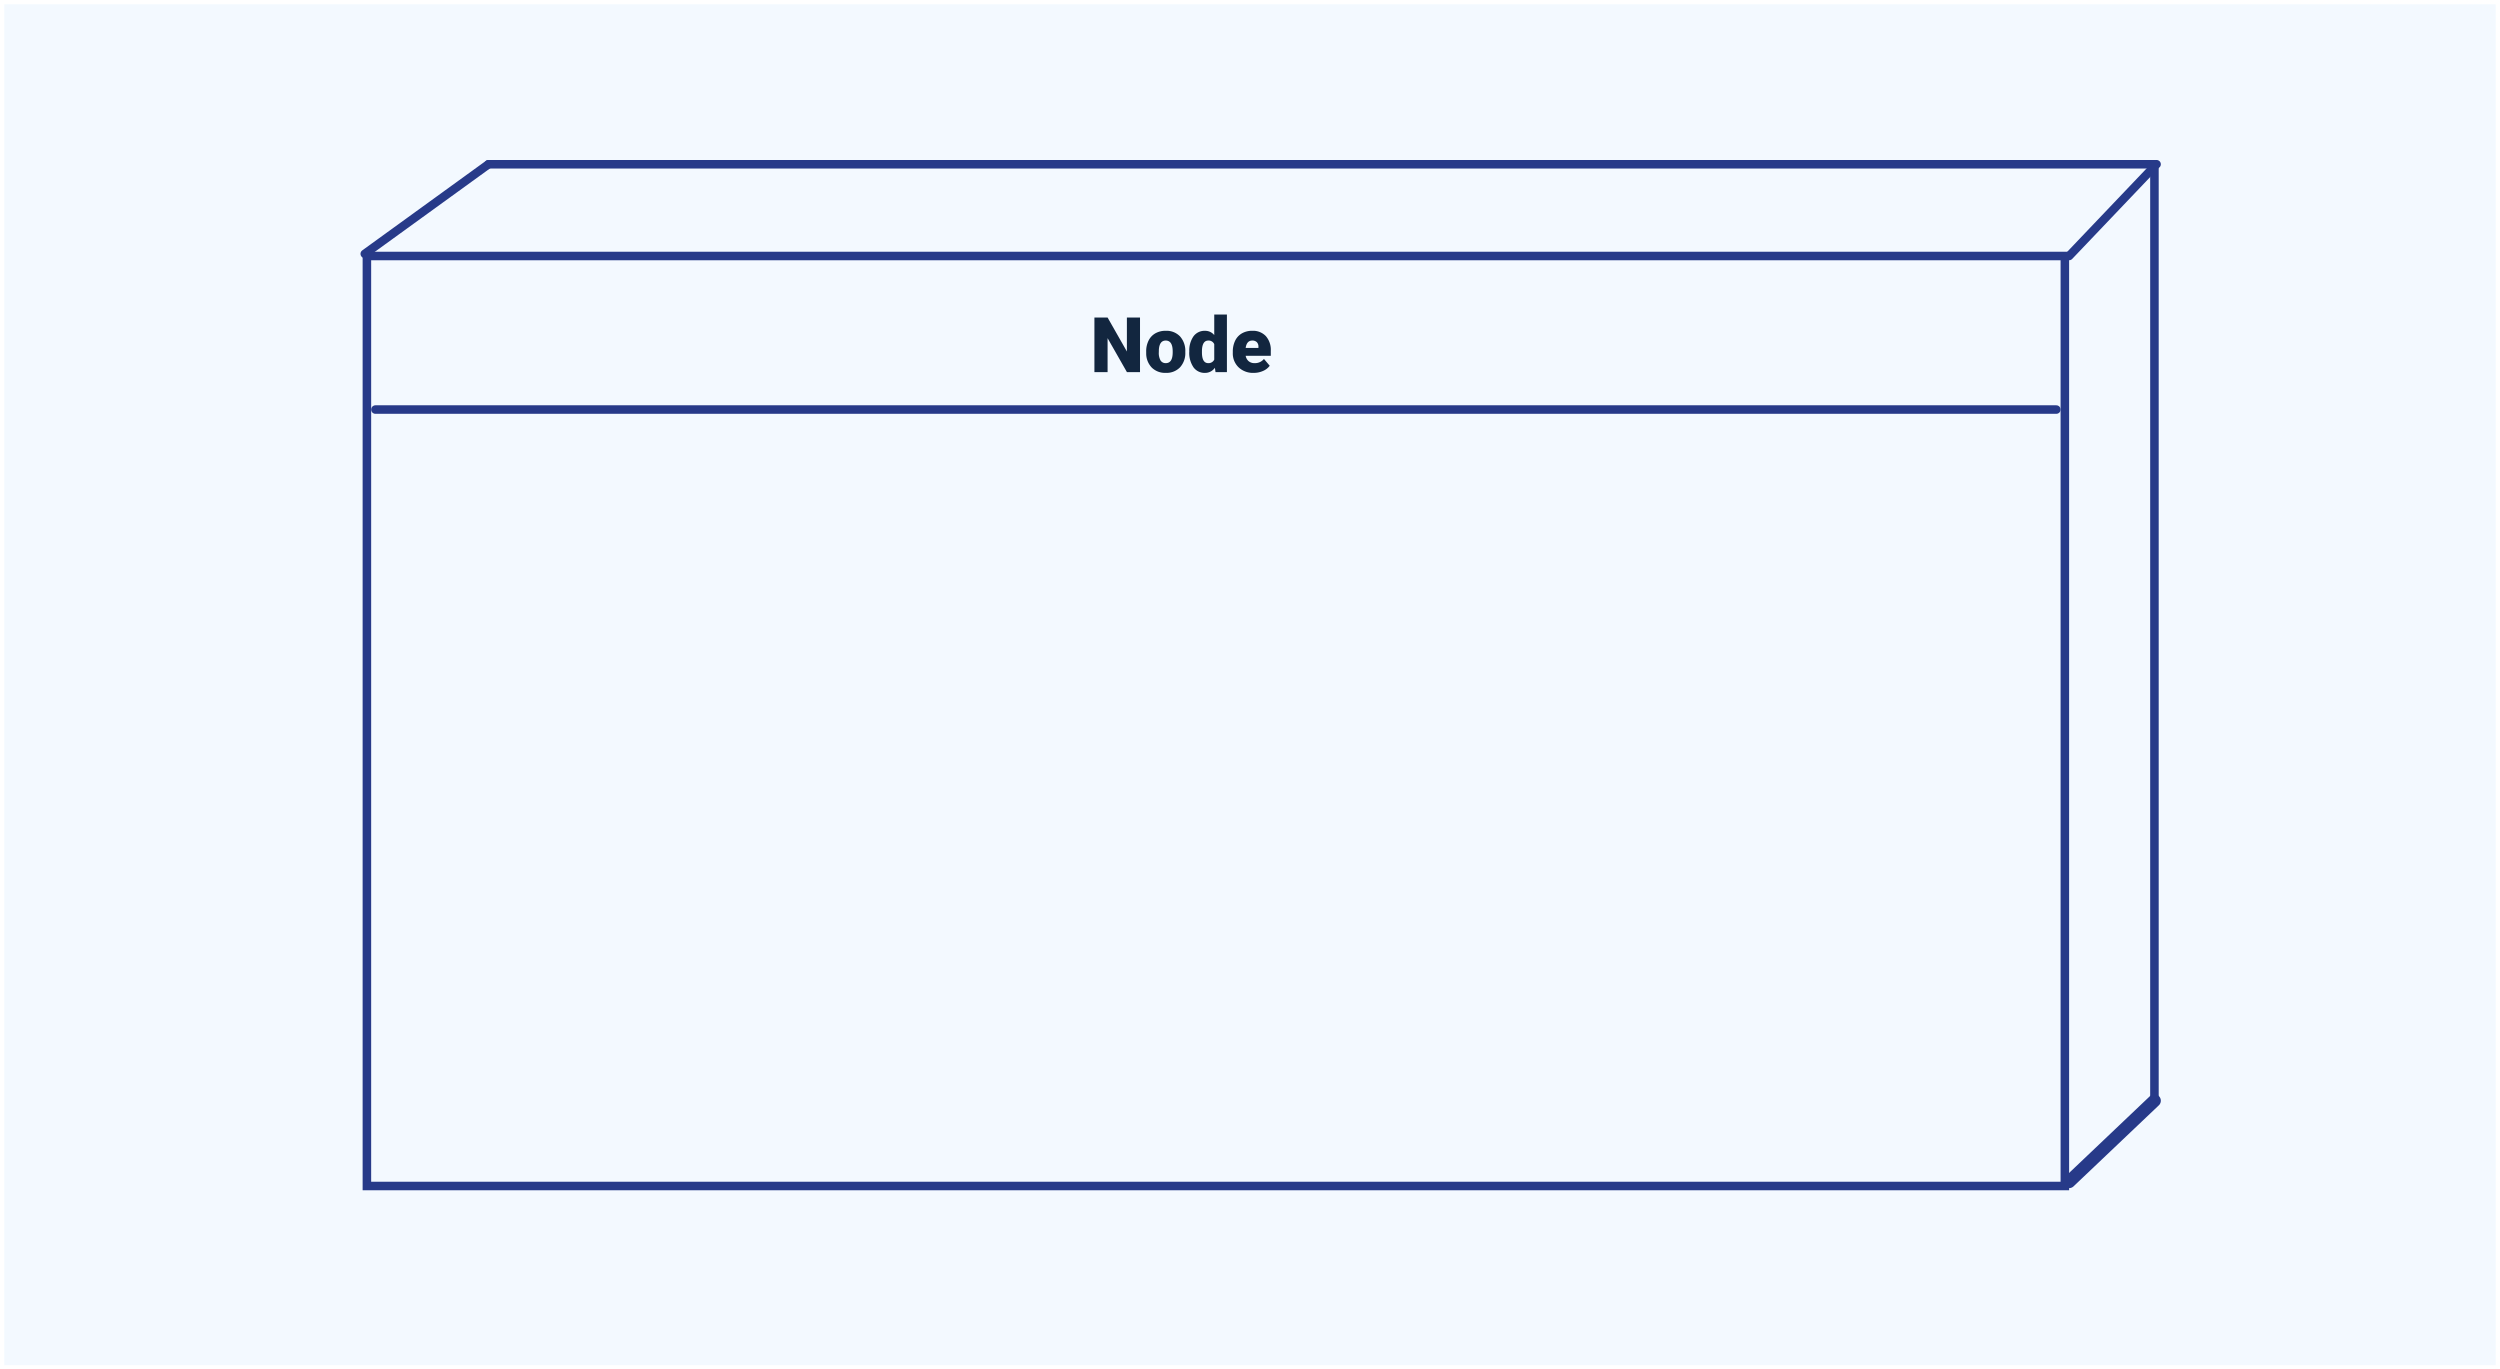 <svg xmlns="http://www.w3.org/2000/svg" width="586" height="321" viewBox="0 0 586 321">
  <g id="Grupo_1076289" data-name="Grupo 1076289" transform="translate(-810 -779)">
    <g id="Rectángulo_383390" data-name="Rectángulo 383390" transform="translate(810 779)" fill="#f3f9ff" stroke="#fff" stroke-width="1">
      <rect width="586" height="321" stroke="none"/>
      <rect x="0.5" y="0.5" width="585" height="320" fill="none"/>
    </g>
    <path id="Trazado_825304" data-name="Trazado 825304" d="M11.654,17H8.587L4.052,9.037V17H.967V4.2H4.052l4.526,7.963V4.2h3.076ZM13.1,12.157a5.613,5.613,0,0,1,.554-2.536A3.96,3.96,0,0,1,15.24,7.912a4.791,4.791,0,0,1,2.435-.6,4.373,4.373,0,0,1,3.366,1.323,5.076,5.076,0,0,1,1.23,3.6v.105a4.925,4.925,0,0,1-1.235,3.529,4.384,4.384,0,0,1-3.344,1.305,4.434,4.434,0,0,1-3.261-1.217,4.761,4.761,0,0,1-1.327-3.3Zm2.962.185a3.538,3.538,0,0,0,.413,1.934,1.376,1.376,0,0,0,1.222.615q1.582,0,1.617-2.435v-.3q0-2.558-1.635-2.558-1.485,0-1.608,2.206Zm7.146-.167a5.809,5.809,0,0,1,.976-3.56,3.211,3.211,0,0,1,2.725-1.3,2.731,2.731,0,0,1,2.145,1V3.5h2.971V17H29.355l-.149-1.02a2.8,2.8,0,0,1-2.32,1.2,3.205,3.205,0,0,1-2.689-1.3A5.993,5.993,0,0,1,23.2,12.175Zm2.962.185q0,2.531,1.477,2.531a1.458,1.458,0,0,0,1.406-.826V10.443A1.419,1.419,0,0,0,27.659,9.6q-1.371,0-1.485,2.215ZM38.3,17.176a4.889,4.889,0,0,1-3.542-1.305,4.507,4.507,0,0,1-1.354-3.4v-.246a5.84,5.84,0,0,1,.541-2.575,3.955,3.955,0,0,1,1.578-1.727,4.763,4.763,0,0,1,2.461-.611A4.117,4.117,0,0,1,41.15,8.558a4.887,4.887,0,0,1,1.16,3.467v1.151H36.422a2.135,2.135,0,0,0,.694,1.257,2.066,2.066,0,0,0,1.389.457,2.662,2.662,0,0,0,2.2-.984l1.354,1.6a3.784,3.784,0,0,1-1.569,1.217A5.3,5.3,0,0,1,38.3,17.176ZM37.969,9.6q-1.3,0-1.547,1.723H39.41v-.229a1.467,1.467,0,0,0-.36-1.1A1.434,1.434,0,0,0,37.969,9.6Z" transform="translate(1065.565 849.227)" fill="#12263f"/>
    <g id="Grupo_1075655" data-name="Grupo 1075655">
      <g id="Rectángulo_383380" data-name="Rectángulo 383380" transform="translate(895 838)" fill="none" stroke="#273a89" stroke-linecap="round" stroke-width="2">
        <rect width="400" height="220" stroke="none"/>
        <rect x="1" y="1" width="398" height="218" fill="none"/>
      </g>
      <line id="Línea_468" data-name="Línea 468" x1="29" y2="21" transform="translate(895.5 817.5)" fill="none" stroke="#273a89" stroke-linecap="round" stroke-width="2"/>
      <line id="Línea_469" data-name="Línea 469" y1="21" x2="20" transform="translate(1295 818)" fill="none" stroke="#273a89" stroke-linecap="round" stroke-width="2"/>
      <line id="Línea_471" data-name="Línea 471" y1="19" x2="20" transform="translate(1295 1037)" fill="none" stroke="#273a89" stroke-linecap="round" stroke-width="3"/>
      <line id="Línea_470" data-name="Línea 470" x2="391" transform="translate(924.5 817.5)" fill="none" stroke="#273a89" stroke-linecap="round" stroke-width="2"/>
      <line id="Línea_472" data-name="Línea 472" y2="219" transform="translate(1315 818)" fill="none" stroke="#273a89" stroke-linecap="round" stroke-width="2"/>
      <line id="Línea_473" data-name="Línea 473" x2="394" transform="translate(898 875)" fill="none" stroke="#273a89" stroke-linecap="round" stroke-width="2"/>
    </g>
  </g>
</svg>
